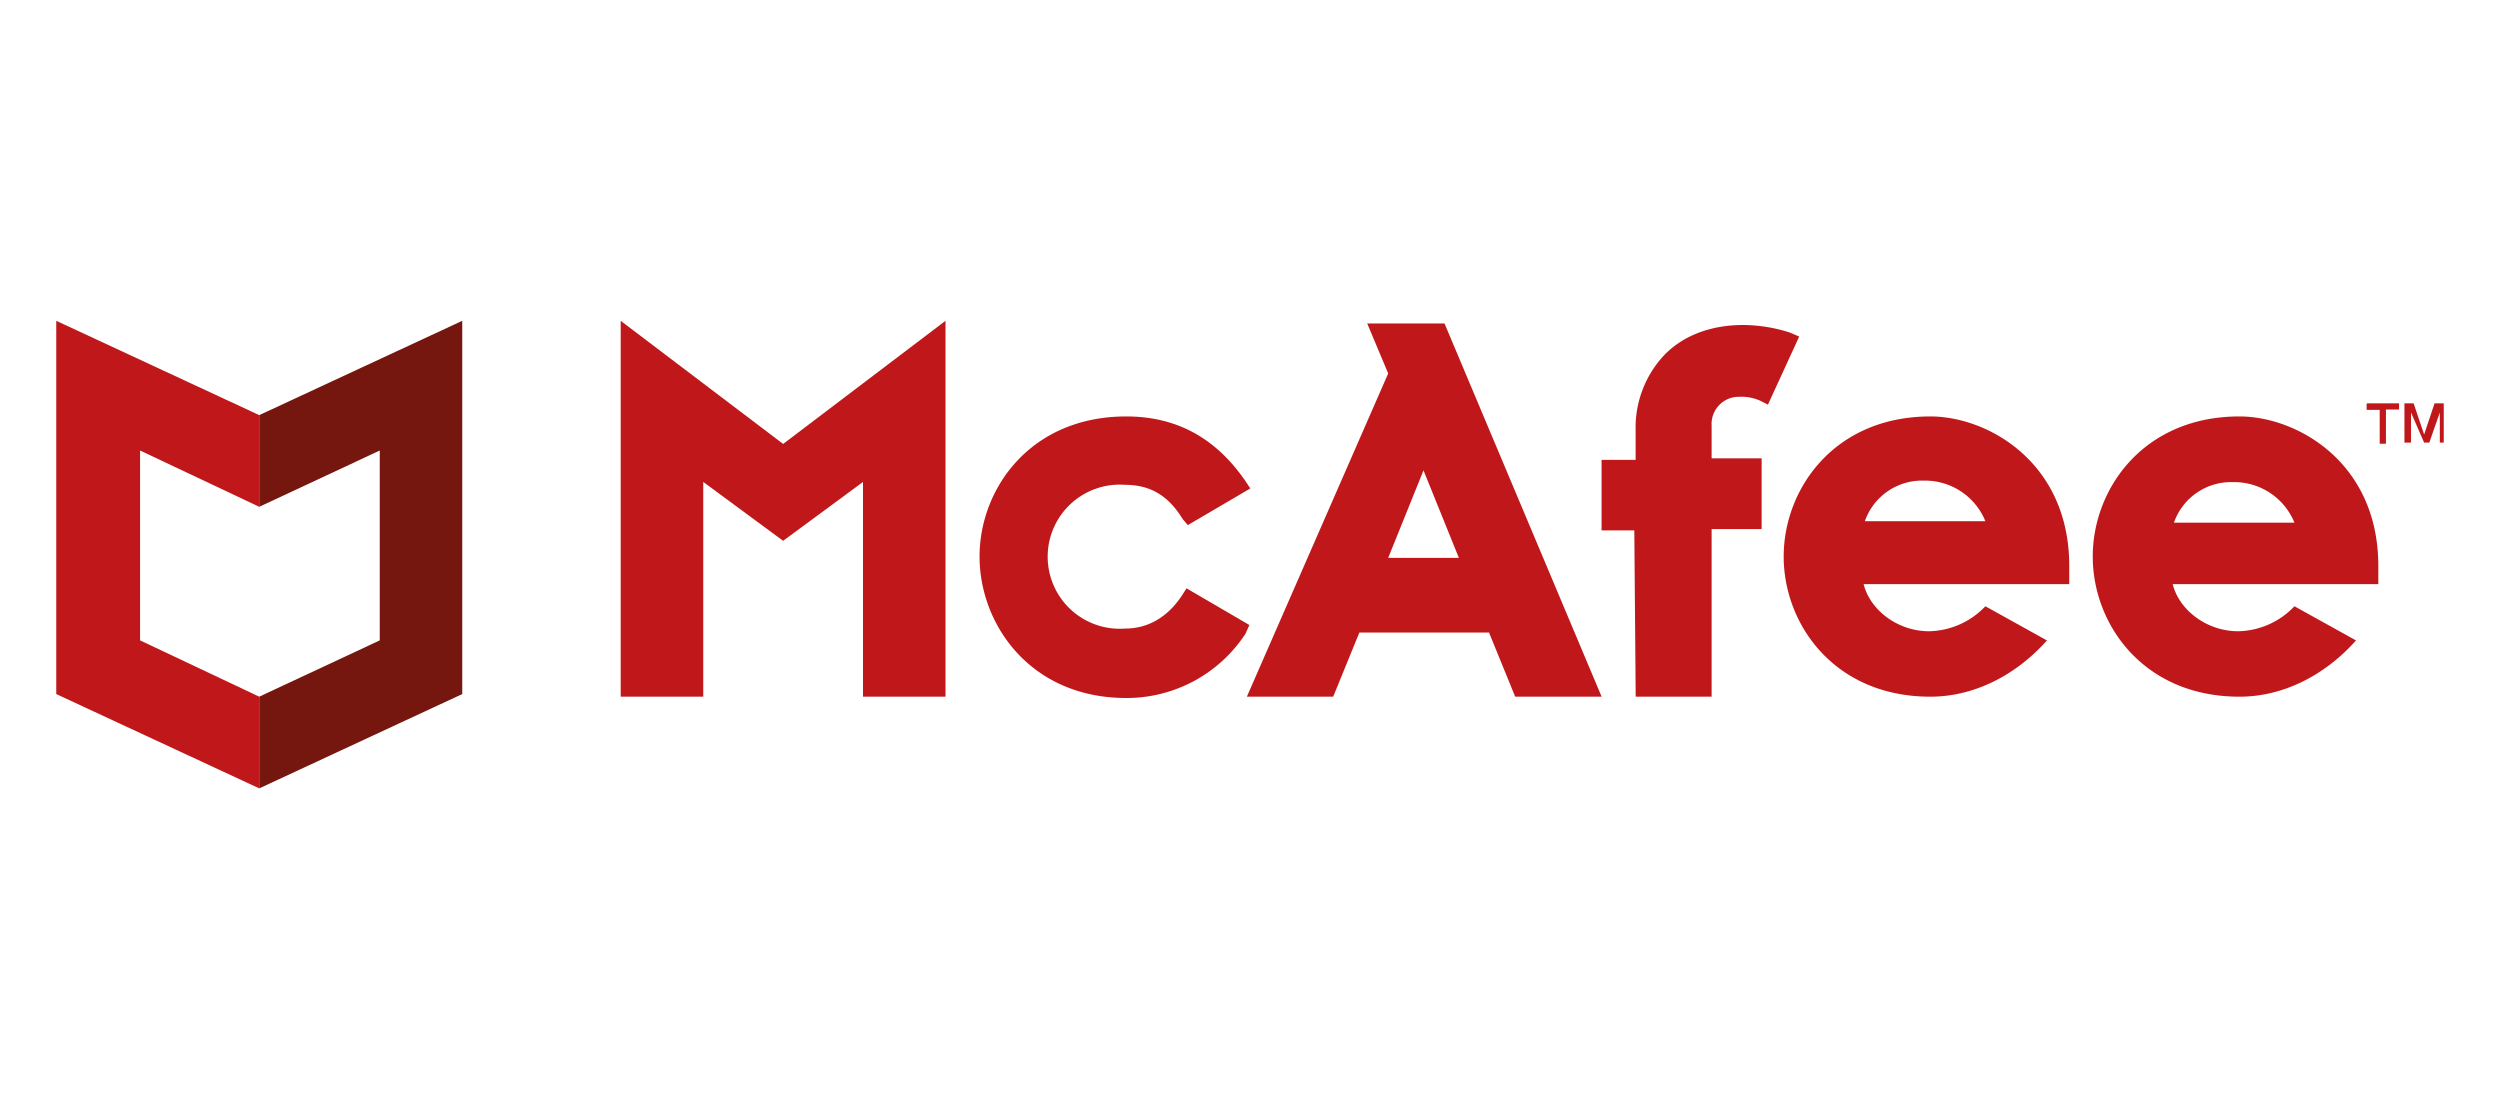 <svg xmlns="http://www.w3.org/2000/svg" viewBox="0 0 400 175"><defs><style>.cls-1{fill:none;}.cls-2{fill:#c0181a;}.cls-3{fill:#75160f;}</style></defs><title>mcafeeLogo</title><g id="Capa_2" data-name="Capa 2"><g id="Capa_1-2" data-name="Capa 1"><rect class="cls-1" width="400" height="175"/><path class="cls-2" d="M378.85,64.53h5v1h-2.1V71h-1V65.58h-2.09v-1Z"/><path class="cls-2" d="M384.71,64.53h1.47l1.68,5h0l1.67-5H391v6.29h-.63V66h0l-1.68,4.82h-.83L385.76,66h0v4.82h-1.05Z"/><path class="cls-2" d="M199.9,100l-10.06-5.87-.63,1c-2.31,3.56-5.45,5.44-9.22,5.44a11.53,11.53,0,1,1,0-23c4,0,6.91,1.68,9.22,5.45l.84,1,10-5.87-.83-1.25C194.45,70,188.16,66.63,180.2,66.63c-15.3,0-23.47,11.52-23.47,22.42s8.17,22.63,23.47,22.63a22.72,22.72,0,0,0,19.07-10.27Z"/><path class="cls-2" d="M199.48,111.47h13.83l4.19-10.27h20.74l4.19,10.27h13.83L231.12,51.75H218.75l3.36,8-22.63,51.76m28.28-36.25,5.66,14H222.11Z"/><path class="cls-2" d="M261.71,111.47h12.15V84.65h8V73.33h-8V68.1a4.34,4.34,0,0,1,4.4-4.61,7.38,7.38,0,0,1,3.36.62l1.25.63,5-10.89-1.46-.63A24.72,24.72,0,0,0,278.89,52c-5.44,0-10.05,1.89-13,5.24a16.94,16.94,0,0,0-4.19,11.52v4.82h-5.45V84.86h5.24Z"/><polygon class="cls-2" points="99.31 51.33 99.31 111.47 112.52 111.47 112.52 77.11 125.3 86.53 138.08 77.11 138.08 111.47 151.28 111.47 151.28 51.33 125.3 71.03 99.31 51.33"/><path class="cls-2" d="M308.86,66.63c-15.3,0-23.47,11.52-23.47,22.42s8.17,22.42,23.47,22.42h0c6.91,0,13.62-3.35,18.65-9L317.66,97a12.74,12.74,0,0,1-9,4c-5,0-9.43-3.35-10.48-7.54h32.9V90.52C331.07,74,318.08,66.63,308.86,66.63ZM298.38,83.39a9.68,9.68,0,0,1,9.43-6.49,10.42,10.42,0,0,1,9.85,6.49Z"/><path class="cls-2" d="M358.31,66.63c-15.3,0-23.47,11.52-23.47,22.42s8.17,22.42,23.47,22.42h0c6.92,0,13.62-3.35,18.65-9L367.11,97a12.72,12.72,0,0,1-9,4c-5,0-9.43-3.35-10.48-7.54h32.9V90.52C380.52,74,367.53,66.63,358.31,66.63Zm-10.48,17a9.68,9.68,0,0,1,9.43-6.49,10.41,10.41,0,0,1,9.85,6.49Z"/><polygon class="cls-2" points="22.41 102.46 22.41 72.08 41.48 81.09 41.48 66.42 9 51.33 9 111.05 41.48 126.14 41.48 111.47 22.41 102.46"/><polygon class="cls-3" points="60.76 102.46 60.76 72.08 41.48 81.09 41.48 66.42 73.96 51.33 73.96 111.05 41.48 126.14 41.48 111.47 60.76 102.46"/></g></g></svg>